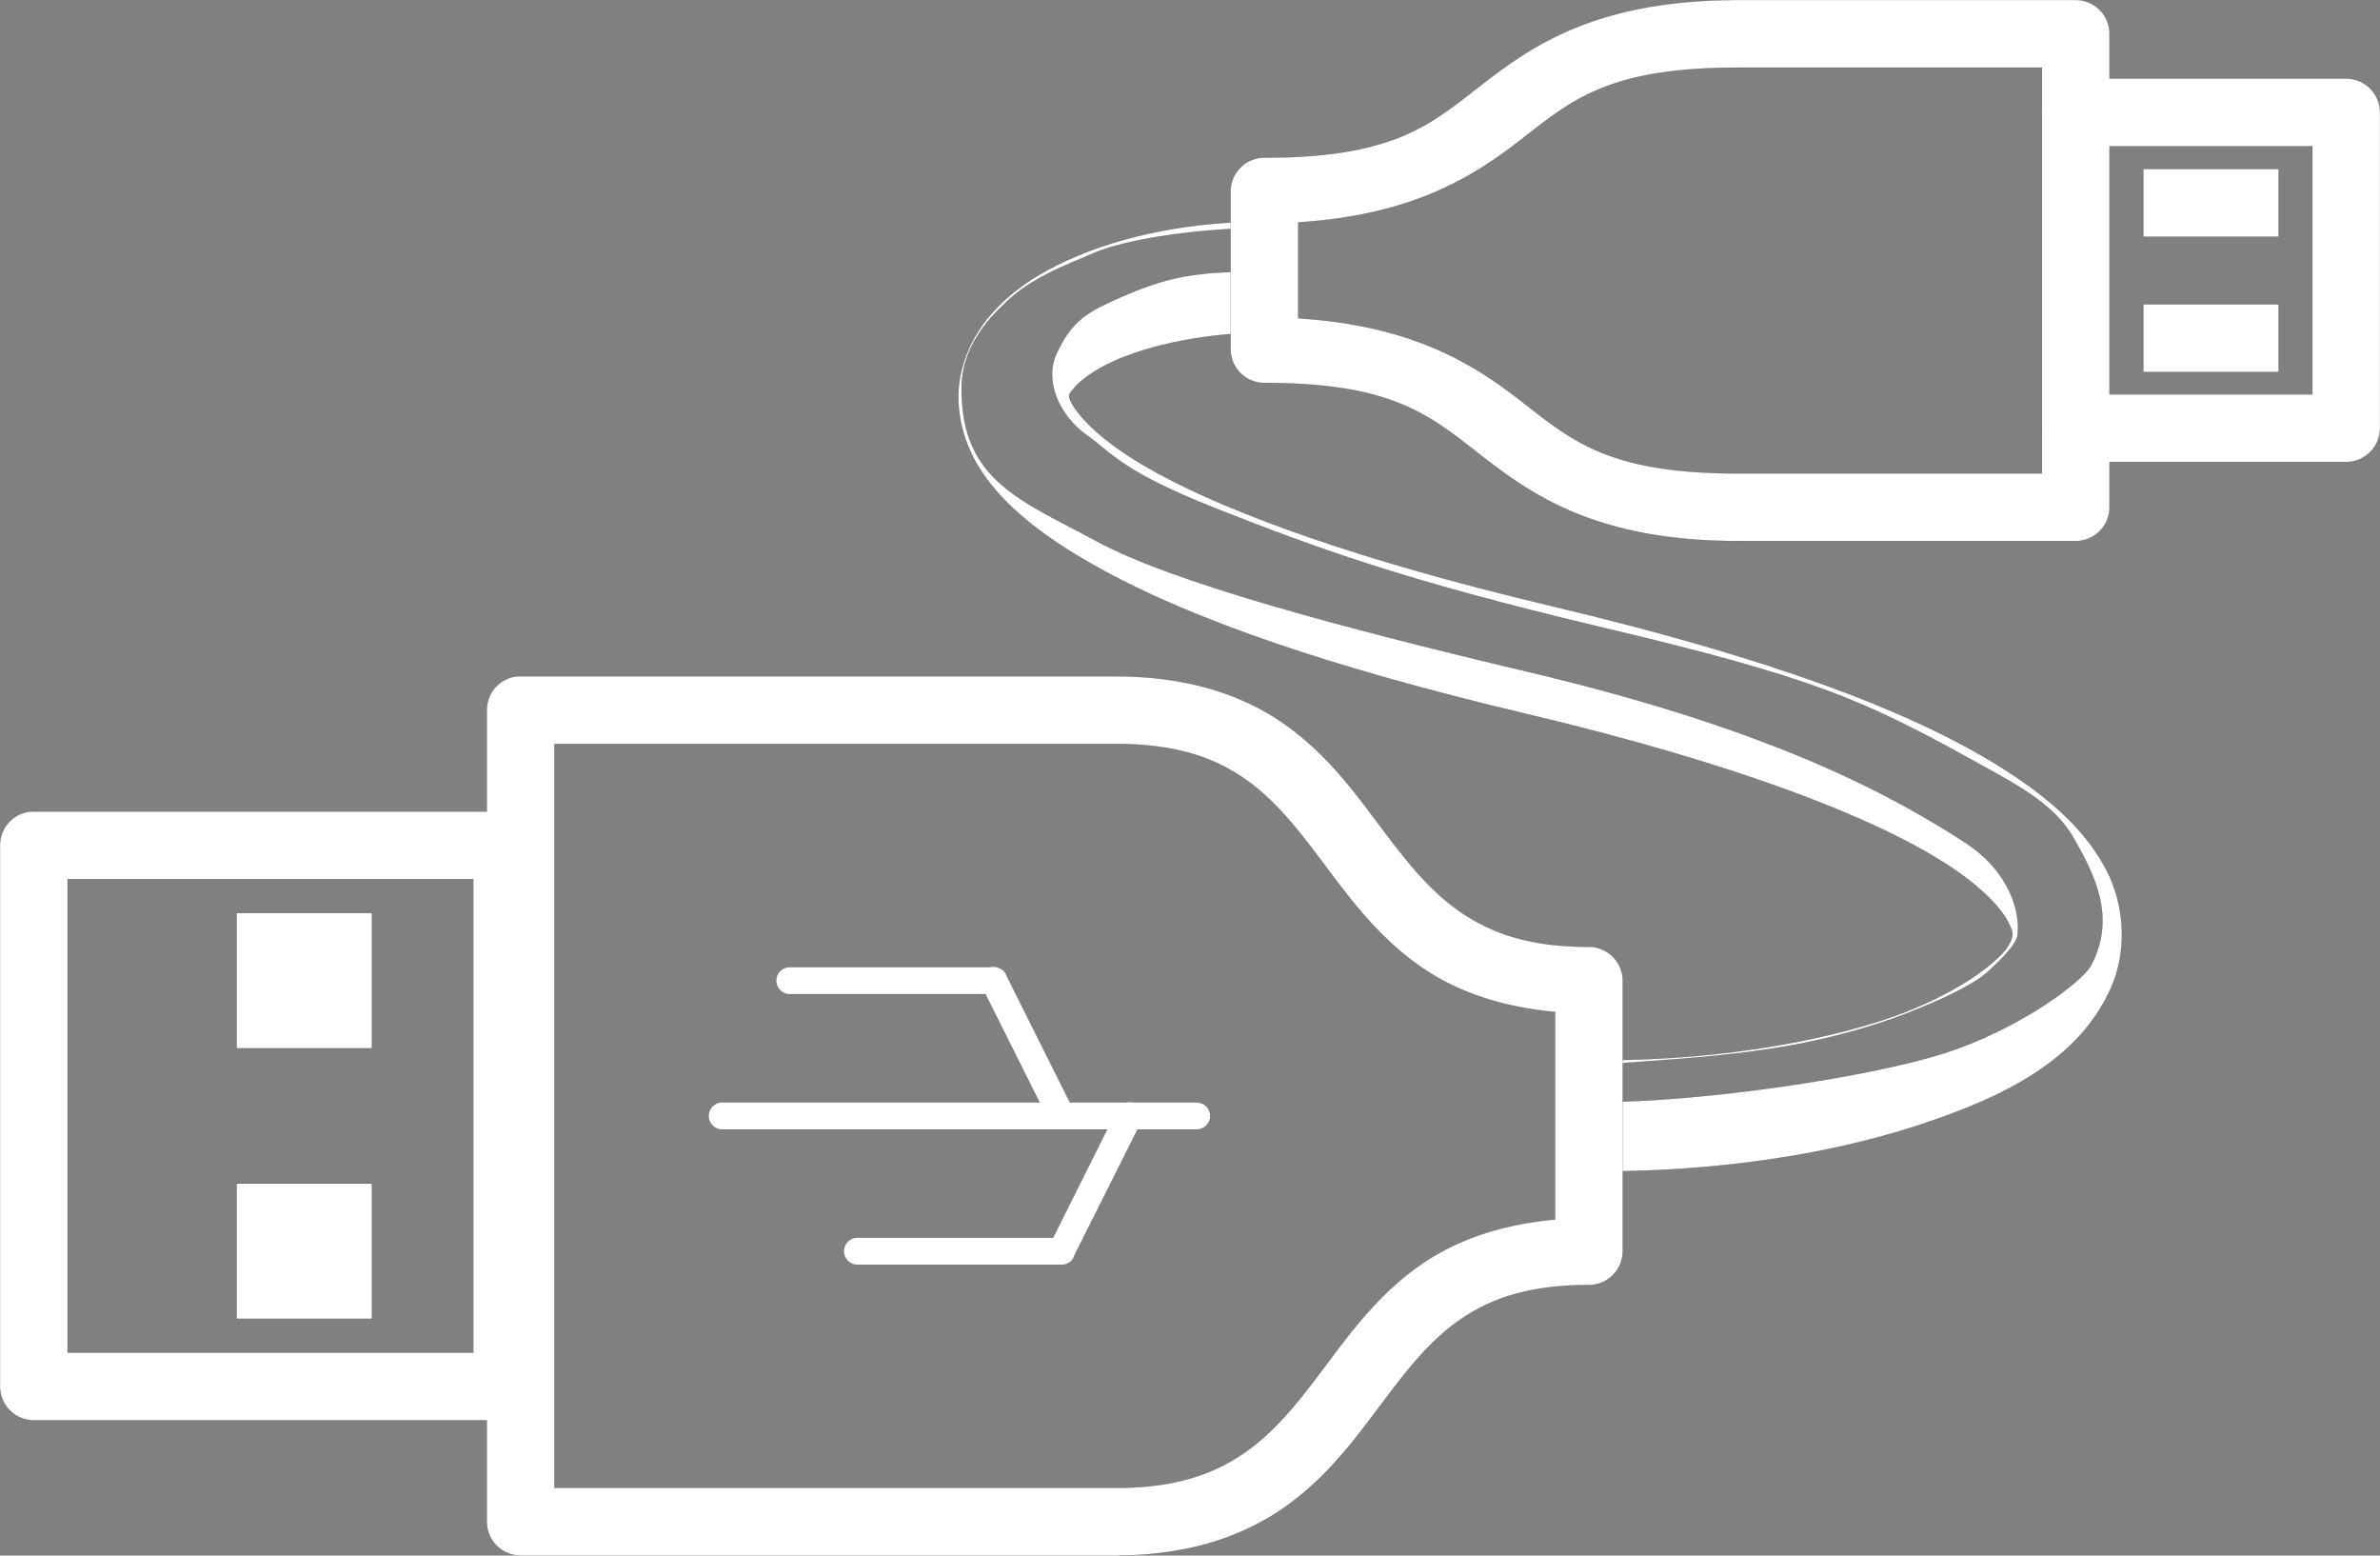 <?xml version="1.0" encoding="UTF-8" standalone="no"?>
<!-- Created with Inkscape (http://www.inkscape.org/) -->

<svg
   xmlns:dc="http://purl.org/dc/elements/1.1/"
   xmlns:cc="http://creativecommons.org/ns#"
   xmlns:rdf="http://www.w3.org/1999/02/22-rdf-syntax-ns#"
   xmlns:svg="http://www.w3.org/2000/svg"
   xmlns="http://www.w3.org/2000/svg"
   xmlns:sodipodi="http://sodipodi.sourceforge.net/DTD/sodipodi-0.dtd"
   xmlns:inkscape="http://www.inkscape.org/namespaces/inkscape"
   width="176"
   height="115.003"
   id="svg7349"
   version="1.1"
   inkscape:version="0.48.5 r10040"
   sodipodi:docname="usbcable.svg">
  <rect width="100%" height="100%" fill="#808080" stroke="none"/>
  <defs
     id="defs7351" />
  <sodipodi:namedview
     id="base"
     pagecolor="#000000"
     bordercolor="#666666"
     borderopacity="1.0"
     inkscape:pageopacity="0"
     inkscape:pageshadow="2"
     inkscape:zoom="1.979899"
     inkscape:cx="41.851514"
     inkscape:cy="67.044581"
     inkscape:document-units="px"
     inkscape:current-layer="layer1"
     showgrid="false"
     fit-margin-top="0"
     fit-margin-left="0"
     fit-margin-right="0"
     fit-margin-bottom="0"
     inkscape:window-width="1366"
     inkscape:window-height="702"
     inkscape:window-x="0"
     inkscape:window-y="27"
     inkscape:window-maximized="1" />
  <g
     inkscape:label="Layer 1"
     inkscape:groupmode="layer"
     id="layer1"
     transform="translate(-287,-474.872)">
    <path
       style="font-size:medium;font-style:normal;font-variant:normal;font-weight:normal;font-stretch:normal;text-indent:0;text-align:start;text-decoration:none;line-height:normal;letter-spacing:normal;word-spacing:normal;text-transform:none;direction:ltr;block-progression:tb;writing-mode:lr-tb;text-anchor:start;baseline-shift:baseline;color:#000000;fill:#ffffff;fill-opacity:1;stroke:#000000;stroke-width:0.01;stroke-miterlimit:4;stroke-opacity:1;stroke-dasharray:none;marker:none;visibility:visible;display:inline;overflow:visible;enable-background:accumulate;font-family:Sans;-inkscape-font-specification:Sans"
       d="m 380.654,494.943 c -5.254,0 -7.24,0.285 -11.444,2.202 -2.102,0.958 -3.036,1.692 -4.046,3.797 -0.98,2.042 0.142,4.655 2.226,6.118 1.827,1.282 2.486,2.647 9.802,5.514 6.992,2.74 13.486,5.174 28.061,8.628 15.953,3.78 19.517,5.363 28.276,10.236 2.526,1.405 5.377,2.861 6.809,5.372 1.577,2.764 3.182,5.923 1.275,9.462 -0.619,1.149 -5.202,4.654 -10.793,6.45 -5.591,1.796 -17.982,3.62 -25.558,3.62 l 0.238,5.126 c 8.364,0 16.439,-1.185 23.062,-3.312 6.624,-2.128 12.148,-4.898 14.531,-10.219 1.192,-2.66 1.095,-6.03 -0.344,-8.781 -1.439,-2.751 -3.895,-5.04 -7.25,-7.219 -6.71,-4.358 -17.404,-8.385 -33.844,-12.281 -14.159,-3.355 -23.502,-6.783 -29.031,-9.781 -5.529,-2.999 -6.55,-5.378 -6.562,-5.656 -0.006,-0.139 -0.023,-0.238 0.438,-0.75 0.461,-0.512 1.434,-1.246 2.812,-1.875 2.757,-1.257 6.993,-2.125 11.188,-2.125 z"
       id="path7282"
       inkscape:connector-curvature="0"
       sodipodi:nodetypes="csssssaassccssssssccscc" />
    <path
       style="font-size:medium;font-style:normal;font-variant:normal;font-weight:normal;font-stretch:normal;text-indent:0;text-align:start;text-decoration:none;line-height:normal;letter-spacing:normal;word-spacing:normal;text-transform:none;direction:ltr;block-progression:tb;writing-mode:lr-tb;text-anchor:start;baseline-shift:baseline;color:#000000;fill:#ffffff;fill-opacity:1;stroke:#000000;stroke-width:0.01;stroke-miterlimit:4;stroke-opacity:1;stroke-dasharray:none;marker:none;visibility:visible;display:inline;overflow:visible;enable-background:accumulate;font-family:Sans;-inkscape-font-specification:Sans"
       d="m 380.5,491.25 c -5.254,0 -10.39,0.958 -14.594,2.875 -2.102,0.958 -3.985,2.16 -5.5,3.844 -1.515,1.684 -2.642,4.049 -2.531,6.594 0.221,5.089 4.211,8.951 10.812,12.531 6.602,3.58 16.519,7.077 31.094,10.531 15.953,3.78 26.008,7.783 31.25,11.188 2.621,1.702 3.966,3.255 4.438,4.156 0.471,0.901 0.423,1.029 0.156,1.625 -0.534,1.191 -3.972,3.954 -9.562,5.75 -5.591,1.796 -12.986,2.906 -20.562,2.906 l 0.084,0.313 c 8.305,-0.584 13.649,-0.906 20.161,-2.976 2.789,-0.886 6.791,-2.605 8.097,-3.743 0.788,-0.686 2.244,-2.062 2.348,-2.81 0.231,-1.673 -0.531,-4.703 -3.886,-6.882 -6.71,-4.358 -15.89,-8.722 -32.33,-12.618 -14.159,-3.355 -26.362,-6.657 -31.891,-9.655 -5.529,-2.999 -9.957,-4.453 -9.969,-11.165 -0.09,-3.756 2.962,-6.125 3.423,-6.637 2.017,-1.858 4.714,-2.76 6.093,-3.389 2.757,-1.257 8.591,-1.957 12.785,-1.957 z"
       id="path7286"
       inkscape:connector-curvature="0"
       sodipodi:nodetypes="csssssssssccssssssccscc" />
    <path
       inkscape:connector-curvature="0"
       style="font-size:medium;font-style:normal;font-variant:normal;font-weight:normal;font-stretch:normal;text-indent:0;text-align:start;text-decoration:none;line-height:normal;letter-spacing:normal;word-spacing:normal;text-transform:none;direction:ltr;block-progression:tb;writing-mode:lr-tb;text-anchor:start;baseline-shift:baseline;color:#000000;fill:#ffffff;fill-opacity:1;stroke:#000000;stroke-width:0.01;stroke-miterlimit:4;stroke-opacity:1;stroke-dasharray:none;marker:none;visibility:visible;display:inline;overflow:visible;enable-background:accumulate;font-family:Sans;-inkscape-font-specification:Sans"
       d="m 415.5,474.872 c -10.486,0 -15.281,3.427 -19.031,6.344 -3.75,2.917 -6.455,5.312 -15.969,5.312 a 2.5,2.5 0 0 0 -2.5,2.5 l 0,11.656 a 2.5,2.5 0 0 0 2.5,2.5 c 9.514,0 12.219,2.396 15.969,5.312 3.75,2.917 8.545,6.375 19.031,6.375 l 25,0 a 2.5,2.5 0 0 0 2.5,-2.5 l 0,-3.344 17.5,0 a 2.5,2.5 0 0 0 2.5,-2.5 l 0,-23.344 a 2.5,2.5 0 0 0 -2.5,-2.5 l -17.5,0 0,-3.312 a 2.5,2.5 0 0 0 -2.5,-2.5 l -25,0 z m 0,5 22.5,0 0,3.062 a 2.5,2.5 0 0 0 0,0.25 l 0,23.344 a 2.5,2.5 0 0 0 0,0.188 l 0,3.156 -22.5,0 c -9.514,0 -12.219,-2.396 -15.969,-5.312 -3.409,-2.651 -7.904,-5.617 -16.531,-6.156 l 0,-7.094 c 8.627,-0.539 13.122,-3.505 16.531,-6.156 3.75,-2.917 6.455,-5.281 15.969,-5.281 z m 27.5,5.812 15,0 0,18.344 -15,0 0,-18.344 z m 2.5,1.688 0,5 10,0 0,-5 -10,0 z m 0,10 0,5 10,0 0,-5 -10,0 z"
       id="rect6457" />
    <path
       inkscape:connector-curvature="0"
       style="font-size:medium;font-style:normal;font-variant:normal;font-weight:normal;font-stretch:normal;text-indent:0;text-align:start;text-decoration:none;line-height:normal;letter-spacing:normal;word-spacing:normal;text-transform:none;direction:ltr;block-progression:tb;writing-mode:lr-tb;text-anchor:start;baseline-shift:baseline;color:#000000;fill:#ffffff;fill-opacity:1;stroke:#000000;stroke-width:0.01;stroke-miterlimit:4;stroke-opacity:1;stroke-dasharray:none;marker:none;visibility:visible;display:inline;overflow:visible;enable-background:accumulate;font-family:Sans;-inkscape-font-specification:Sans"
       d="m 325.25,524.872 a 2.5,2.5 0 0 0 -2.25,2.5 l 0,7.5 -33.5,0 a 2.5,2.5 0 0 0 -0.25,0 2.5,2.5 0 0 0 -2.25,2.5 l 0,40 a 2.5,2.5 0 0 0 2.5,2.5 l 33.5,0 0,7.5 a 2.5,2.5 0 0 0 2.5,2.5 l 44,0 c 5.417,0 9.472,-1.435 12.531,-3.594 3.059,-2.159 5.094,-4.906 6.969,-7.406 1.875,-2.5 3.59,-4.753 5.844,-6.344 2.254,-1.591 5.073,-2.656 9.656,-2.656 a 2.5,2.5 0 0 0 2.5,-2.5 l 0,-20 a 2.5,2.5 0 0 0 -2.5,-2.5 c -4.583,0 -7.403,-1.097 -9.656,-2.688 -2.254,-1.591 -3.969,-3.812 -5.844,-6.312 -1.875,-2.5 -3.91,-5.278 -6.969,-7.438 -3.059,-2.159 -7.115,-3.562 -12.531,-3.562 l -44,0 a 2.5,2.5 0 0 0 -0.25,0 z m 2.75,5 41.5,0 c 4.583,0 7.403,1.065 9.656,2.656 2.254,1.591 3.969,3.844 5.844,6.344 1.875,2.5 3.91,5.247 6.969,7.406 2.557,1.805 5.867,3.031 10.031,3.406 l 0,15.344 c -4.165,0.375 -7.474,1.601 -10.031,3.406 -3.059,2.159 -5.094,4.938 -6.969,7.438 -1.875,2.5 -3.59,4.722 -5.844,6.312 -2.254,1.591 -5.073,2.688 -9.656,2.688 l -41.5,0 0,-55 z m -36,10 30,0 0,35 -30,0 0,-35 z m 12.5,2.5 0,10 10,0 0,-10 -10,0 z m 55.812,3.969 a 1,1 0 0 0 -0.094,0.031 l -14.719,0 a 1,1 0 0 0 -0.188,0 1.004,1.004 0 1 0 0.188,2 l 14.375,0 4,8 -23.375,0 a 1,1 0 0 0 -0.188,0 1.004,1.004 0 1 0 0.188,2 l 28.375,0 -4,8 -14.375,0 a 1,1 0 0 0 -0.188,0 1.004,1.004 0 1 0 0.188,2 l 15,0 a 1.013,1.013 0 0 0 0.062,0 1,1 0 0 0 0.031,0 1.013,1.013 0 0 0 0.188,-0.031 1,1 0 0 0 0.094,-0.031 1.013,1.013 0 0 0 0.375,-0.25 1,1 0 0 0 0.156,-0.219 1.013,1.013 0 0 0 0,-0.031 l 0.031,-0.062 a 1,1 0 0 0 0.031,-0.094 l 4.656,-9.281 4.375,0 a 1,1 0 1 0 0,-2 l -4.719,0 a 1,1 0 0 0 -0.312,-0.031 1,1 0 0 0 -0.188,0.031 l -4.156,0 -4.656,-9.312 a 1,1 0 0 0 -0.062,-0.156 1,1 0 0 0 -0.031,-0.031 1,1 0 0 0 -0.062,-0.125 1,1 0 0 0 -0.344,-0.281 1,1 0 0 0 -0.062,-0.031 1,1 0 0 0 -0.031,0 1,1 0 0 0 -0.062,-0.031 1,1 0 0 0 -0.031,0 1,1 0 0 0 -0.062,-0.031 1,1 0 0 0 -0.312,-0.031 1,1 0 0 0 -0.094,0 z m -55.812,16.031 0,10 10,0 0,-10 -10,0 z"
       id="rect6435" />
  </g>
</svg>
